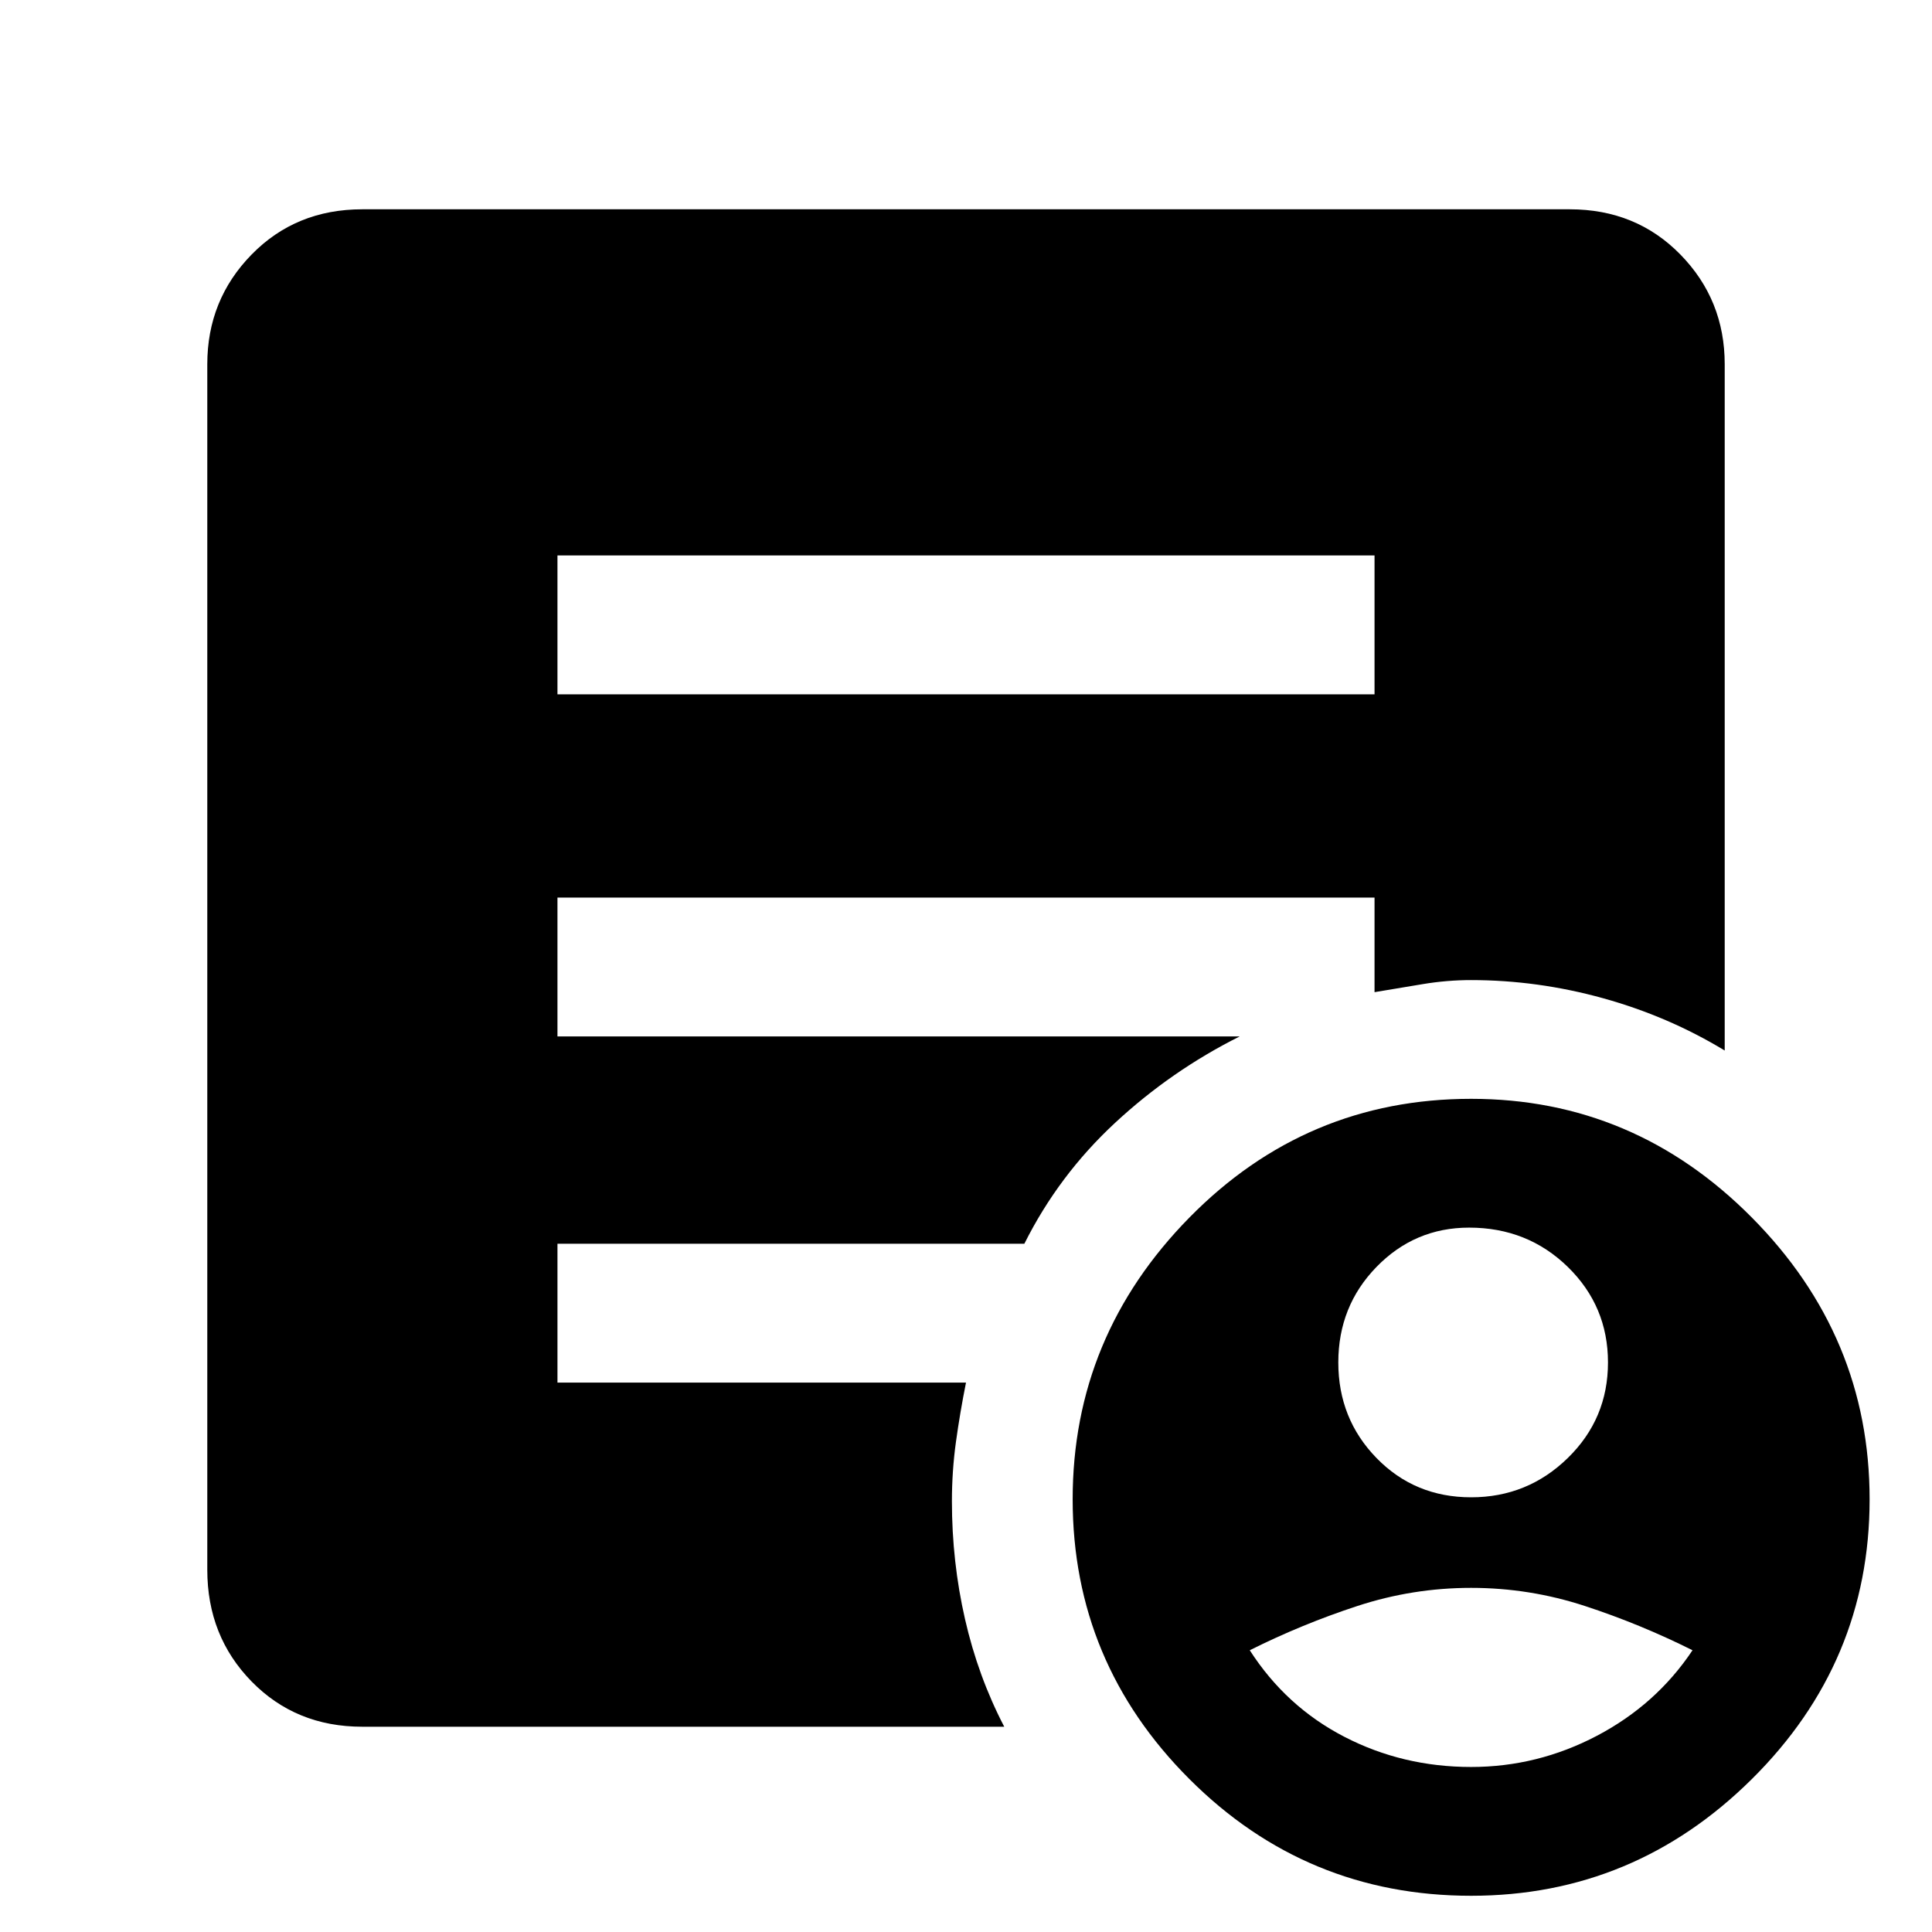<svg xmlns="http://www.w3.org/2000/svg" height="48" width="48"><path d="M36.55 37.2q1.4 0 2.4-.975t1-2.375q0-1.4-1-2.375-1-.975-2.45-.975-1.35 0-2.3.975-.95.975-.95 2.375t.95 2.375q.95.975 2.35.975Zm0 6.7q1.65 0 3.125-.775T42.05 41q-1.3-.65-2.675-1.1-1.375-.45-2.825-.45-1.45 0-2.825.45-1.375.45-2.675 1.1.9 1.4 2.35 2.15 1.45.75 3.15.75Zm0 3.2q-4.1 0-7-2.9-2.9-2.9-2.9-6.95 0-4.05 2.9-7t7-2.95q4.05 0 6.975 2.95t2.925 7q0 4.05-2.925 6.95-2.925 2.9-6.975 2.9Zm-22.7-29.85h20.3V13.8h-20.3Zm11.1 25.65H9q-1.65 0-2.75-1.125T5.15 39V9.05q0-1.6 1.1-2.725T9 5.2h30q1.65 0 2.75 1.125t1.1 2.725V26.1q-1.4-.85-3.025-1.3-1.625-.45-3.275-.45-.6 0-1.2.1l-1.2.2V22.3h-20.3v3.45H30.8q-1.7.85-3.1 2.15-1.4 1.3-2.25 3h-11.6v3.45H24q-.15.75-.25 1.475-.1.725-.1 1.475 0 1.5.325 2.925.325 1.425.975 2.675Z"/></svg>
